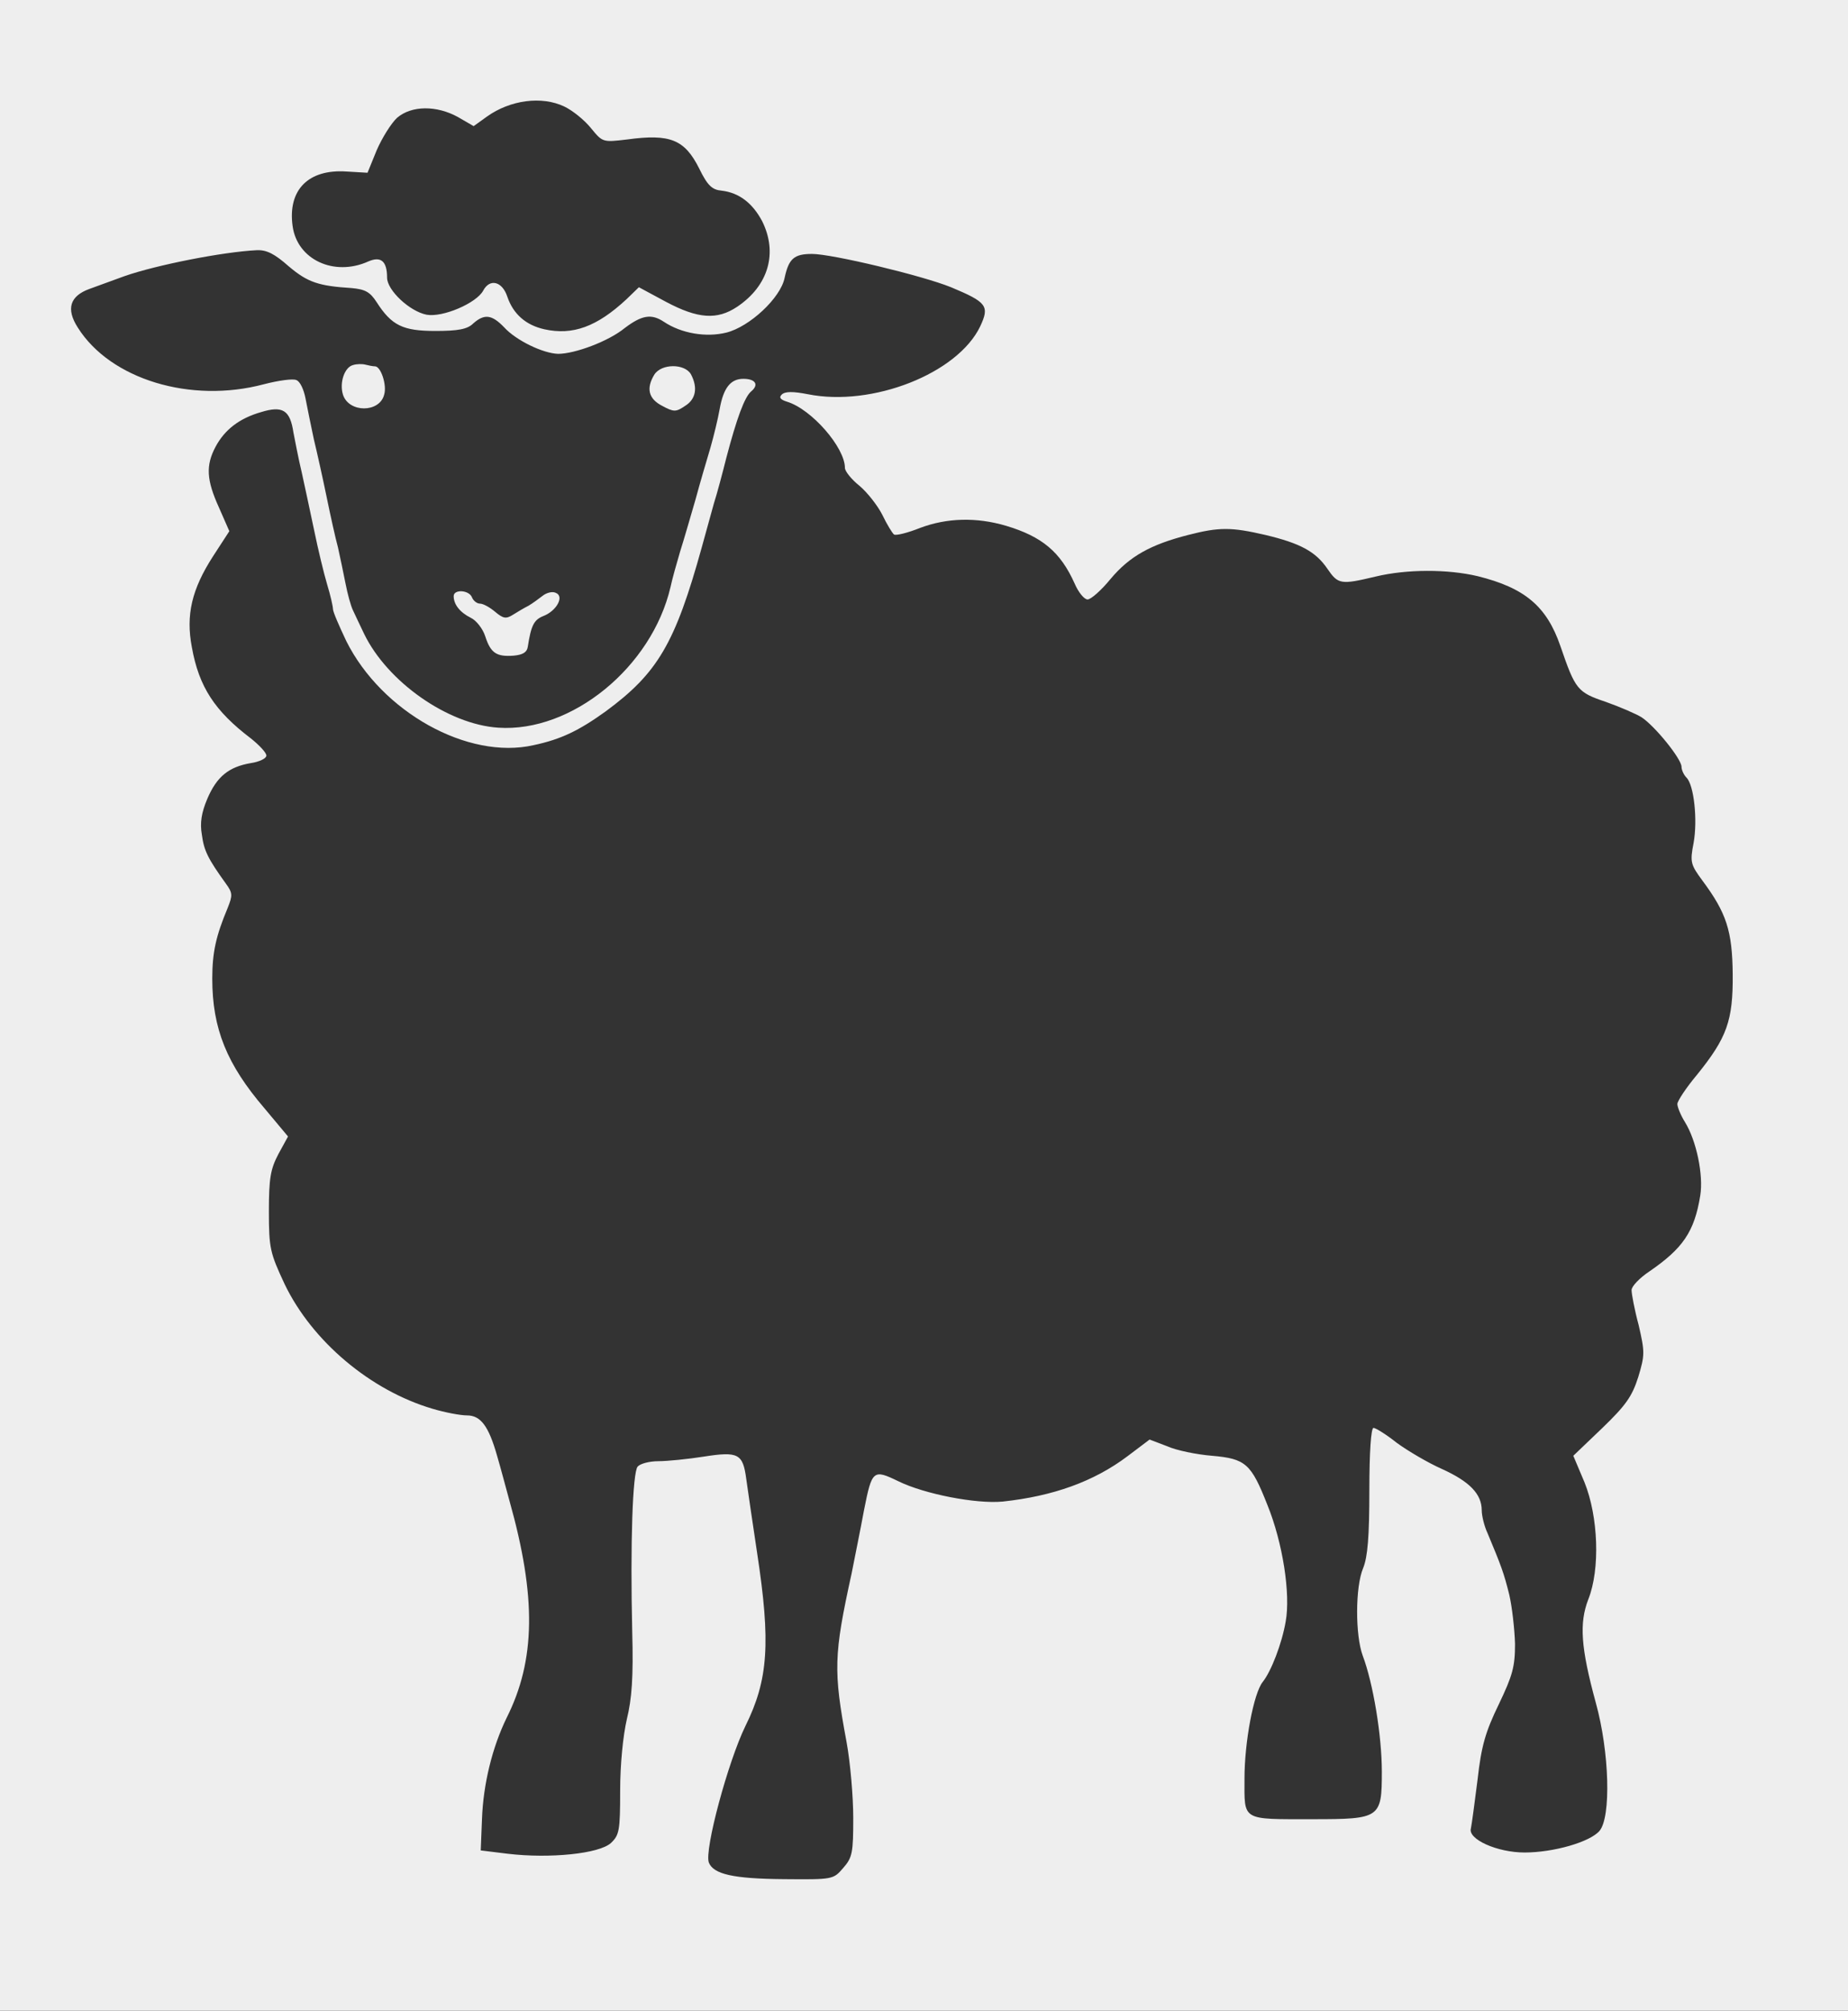  <svg  version="1.0" xmlns="http://www.w3.org/2000/svg"  width="444pt" height="483pt" viewBox="0 0 444 483"  preserveAspectRatio="xMidYMid meet"><rect x="0" y="0" width="444" height="483" fill="#333333" stroke="none"/>  <g transform="translate(0,483) scale(0.1,-0.1)" fill="#eeeeee" stroke="none"> <path d="M0 2415 l0 -2415 2220 0 2220 0 0 2415 0 2415 -2220 0 -2220 0 0 -2415z m1356 2159 c19 -9 48 -32 64 -52 28 -34 28 -34 87 -27 103 14 138 0 173 -70 20 -41 31 -51 54 -53 42 -5 74 -30 97 -73 38 -76 16 -155 -60 -206 -48 -32 -94 -29 -171 12 l-65 35 -30 -29 c-71 -66 -129 -87 -197 -72 -45 10 -75 37 -89 78 -12 37 -42 45 -58 15 -16 -30 -97 -65 -136 -58 -41 8 -95 59 -95 89 0 40 -15 52 -45 39 -82 -37 -171 4 -182 85 -12 87 38 137 129 131 l51 -3 22 54 c13 30 35 65 49 78 35 30 95 30 146 2 l38 -22 32 23 c56 40 132 50 186 24z m-662 -384 c45 -38 71 -47 151 -52 32 -3 44 -9 60 -34 36 -56 63 -69 141 -69 54 0 77 4 91 18 27 24 45 21 74 -9 29 -32 94 -63 130 -64 40 0 121 30 160 62 41 31 64 35 94 15 42 -28 101 -38 150 -26 56 14 130 83 140 131 10 47 23 58 66 58 48 0 265 -52 334 -80 86 -36 93 -45 70 -94 -54 -113 -259 -194 -414 -163 -36 7 -55 7 -63 -1 -7 -7 -3 -12 13 -17 59 -18 139 -110 139 -159 0 -8 16 -28 35 -43 19 -16 44 -48 55 -70 11 -23 24 -44 28 -47 5 -3 33 4 63 16 64 24 135 26 206 5 87 -26 131 -63 165 -139 9 -21 23 -38 31 -38 8 0 33 22 55 49 46 55 97 83 187 106 74 19 103 19 185 0 84 -20 121 -40 149 -81 26 -38 32 -39 116 -19 75 18 173 18 245 1 113 -28 166 -72 199 -168 36 -105 41 -111 109 -134 34 -12 73 -29 86 -37 32 -21 96 -100 96 -119 0 -7 5 -19 12 -26 18 -18 27 -102 17 -157 -9 -46 -7 -52 21 -90 58 -78 72 -121 73 -225 1 -112 -14 -153 -86 -242 -26 -31 -47 -63 -47 -70 0 -7 8 -27 18 -43 28 -45 45 -128 37 -177 -14 -87 -42 -127 -122 -182 -24 -16 -43 -36 -43 -45 0 -9 7 -47 17 -84 15 -65 15 -72 -1 -125 -15 -47 -30 -68 -87 -123 l-69 -66 27 -64 c33 -82 38 -208 9 -281 -22 -57 -18 -116 18 -248 33 -119 37 -275 9 -308 -23 -27 -111 -52 -180 -52 -66 0 -137 32 -129 58 2 9 9 62 16 117 9 81 19 115 51 181 33 69 39 90 39 145 -1 35 -7 89 -14 119 -13 52 -19 68 -52 147 -8 17 -14 42 -14 55 0 39 -29 69 -95 99 -34 15 -83 44 -109 63 -25 20 -51 36 -56 36 -6 0 -10 -58 -10 -150 0 -111 -4 -160 -15 -187 -19 -45 -19 -161 -1 -210 25 -66 46 -192 46 -279 0 -111 -4 -114 -165 -114 -174 0 -165 -5 -165 98 0 87 22 205 44 232 20 25 46 92 55 145 12 66 -7 189 -44 280 -39 99 -52 111 -133 118 -37 3 -86 13 -108 23 l-42 16 -53 -40 c-81 -61 -179 -96 -300 -109 -64 -6 -188 18 -251 49 -60 29 -63 27 -82 -69 -9 -49 -23 -117 -30 -153 -43 -196 -44 -233 -12 -405 9 -49 16 -131 16 -182 0 -83 -2 -95 -24 -120 -24 -28 -25 -28 -143 -27 -122 1 -169 12 -180 40 -11 30 46 242 88 328 55 111 61 200 28 416 -11 74 -23 154 -26 177 -8 61 -19 67 -102 54 -38 -6 -88 -11 -109 -11 -22 0 -44 -6 -50 -13 -12 -14 -18 -183 -13 -397 3 -109 -1 -161 -13 -210 -9 -39 -16 -108 -16 -171 0 -96 -2 -107 -22 -126 -28 -26 -147 -38 -248 -26 l-65 8 3 75 c3 85 25 173 59 243 70 139 72 291 7 522 -9 33 -22 82 -30 109 -20 70 -39 96 -72 96 -16 0 -53 7 -83 16 -149 44 -289 162 -355 299 -35 75 -38 86 -38 175 0 80 4 102 23 138 l23 42 -56 67 c-91 106 -126 192 -126 312 0 64 9 103 37 170 12 30 12 36 -4 58 -44 61 -53 80 -58 118 -5 28 -1 53 13 86 23 54 52 77 105 86 20 3 37 11 37 18 0 7 -17 25 -37 41 -87 66 -125 124 -142 219 -15 78 0 140 51 219 l39 60 -25 57 c-30 66 -32 101 -8 146 22 41 57 68 109 83 52 16 70 5 78 -49 4 -20 12 -63 20 -96 7 -33 21 -96 30 -140 9 -44 23 -102 31 -129 8 -26 14 -53 14 -59 0 -7 15 -41 32 -77 85 -170 292 -286 450 -250 66 14 109 35 173 81 125 92 167 163 231 394 9 33 22 80 29 105 8 25 21 74 30 110 25 95 44 147 60 160 19 16 10 30 -19 30 -31 0 -48 -22 -57 -73 -4 -23 -14 -64 -22 -92 -8 -27 -25 -84 -36 -125 -12 -41 -28 -97 -37 -125 -8 -27 -19 -66 -23 -85 -45 -193 -238 -350 -414 -338 -121 8 -266 110 -322 225 -10 21 -22 46 -27 57 -5 10 -13 39 -18 65 -5 25 -13 64 -18 86 -6 22 -18 76 -27 120 -9 44 -23 107 -31 140 -7 33 -16 77 -20 98 -4 21 -13 41 -22 44 -8 4 -43 -1 -78 -10 -176 -47 -369 12 -447 136 -29 45 -19 76 28 93 22 8 60 22 85 31 78 27 236 58 317 62 24 1 43 -9 77 -39z"/> <path d="M848 3953 c-20 -5 -33 -42 -24 -71 14 -44 88 -44 99 0 7 23 -8 68 -22 68 -5 0 -15 2 -23 4 -7 2 -21 2 -30 -1z"/> <path d="M1572 3930 c-20 -33 -14 -58 19 -75 28 -15 33 -15 55 0 26 16 31 44 14 76 -15 26 -71 26 -88 -1z"/> <path d="M1090 3398 c0 -20 15 -39 41 -52 13 -6 29 -26 35 -45 13 -40 27 -49 68 -46 22 2 32 8 34 21 8 52 15 65 37 74 32 12 52 48 30 56 -8 4 -22 0 -31 -7 -9 -7 -24 -18 -34 -24 -10 -5 -27 -15 -38 -22 -16 -10 -23 -9 -42 7 -13 11 -29 20 -37 20 -7 0 -16 7 -19 15 -7 18 -44 20 -44 3z"/> </g> </svg> 